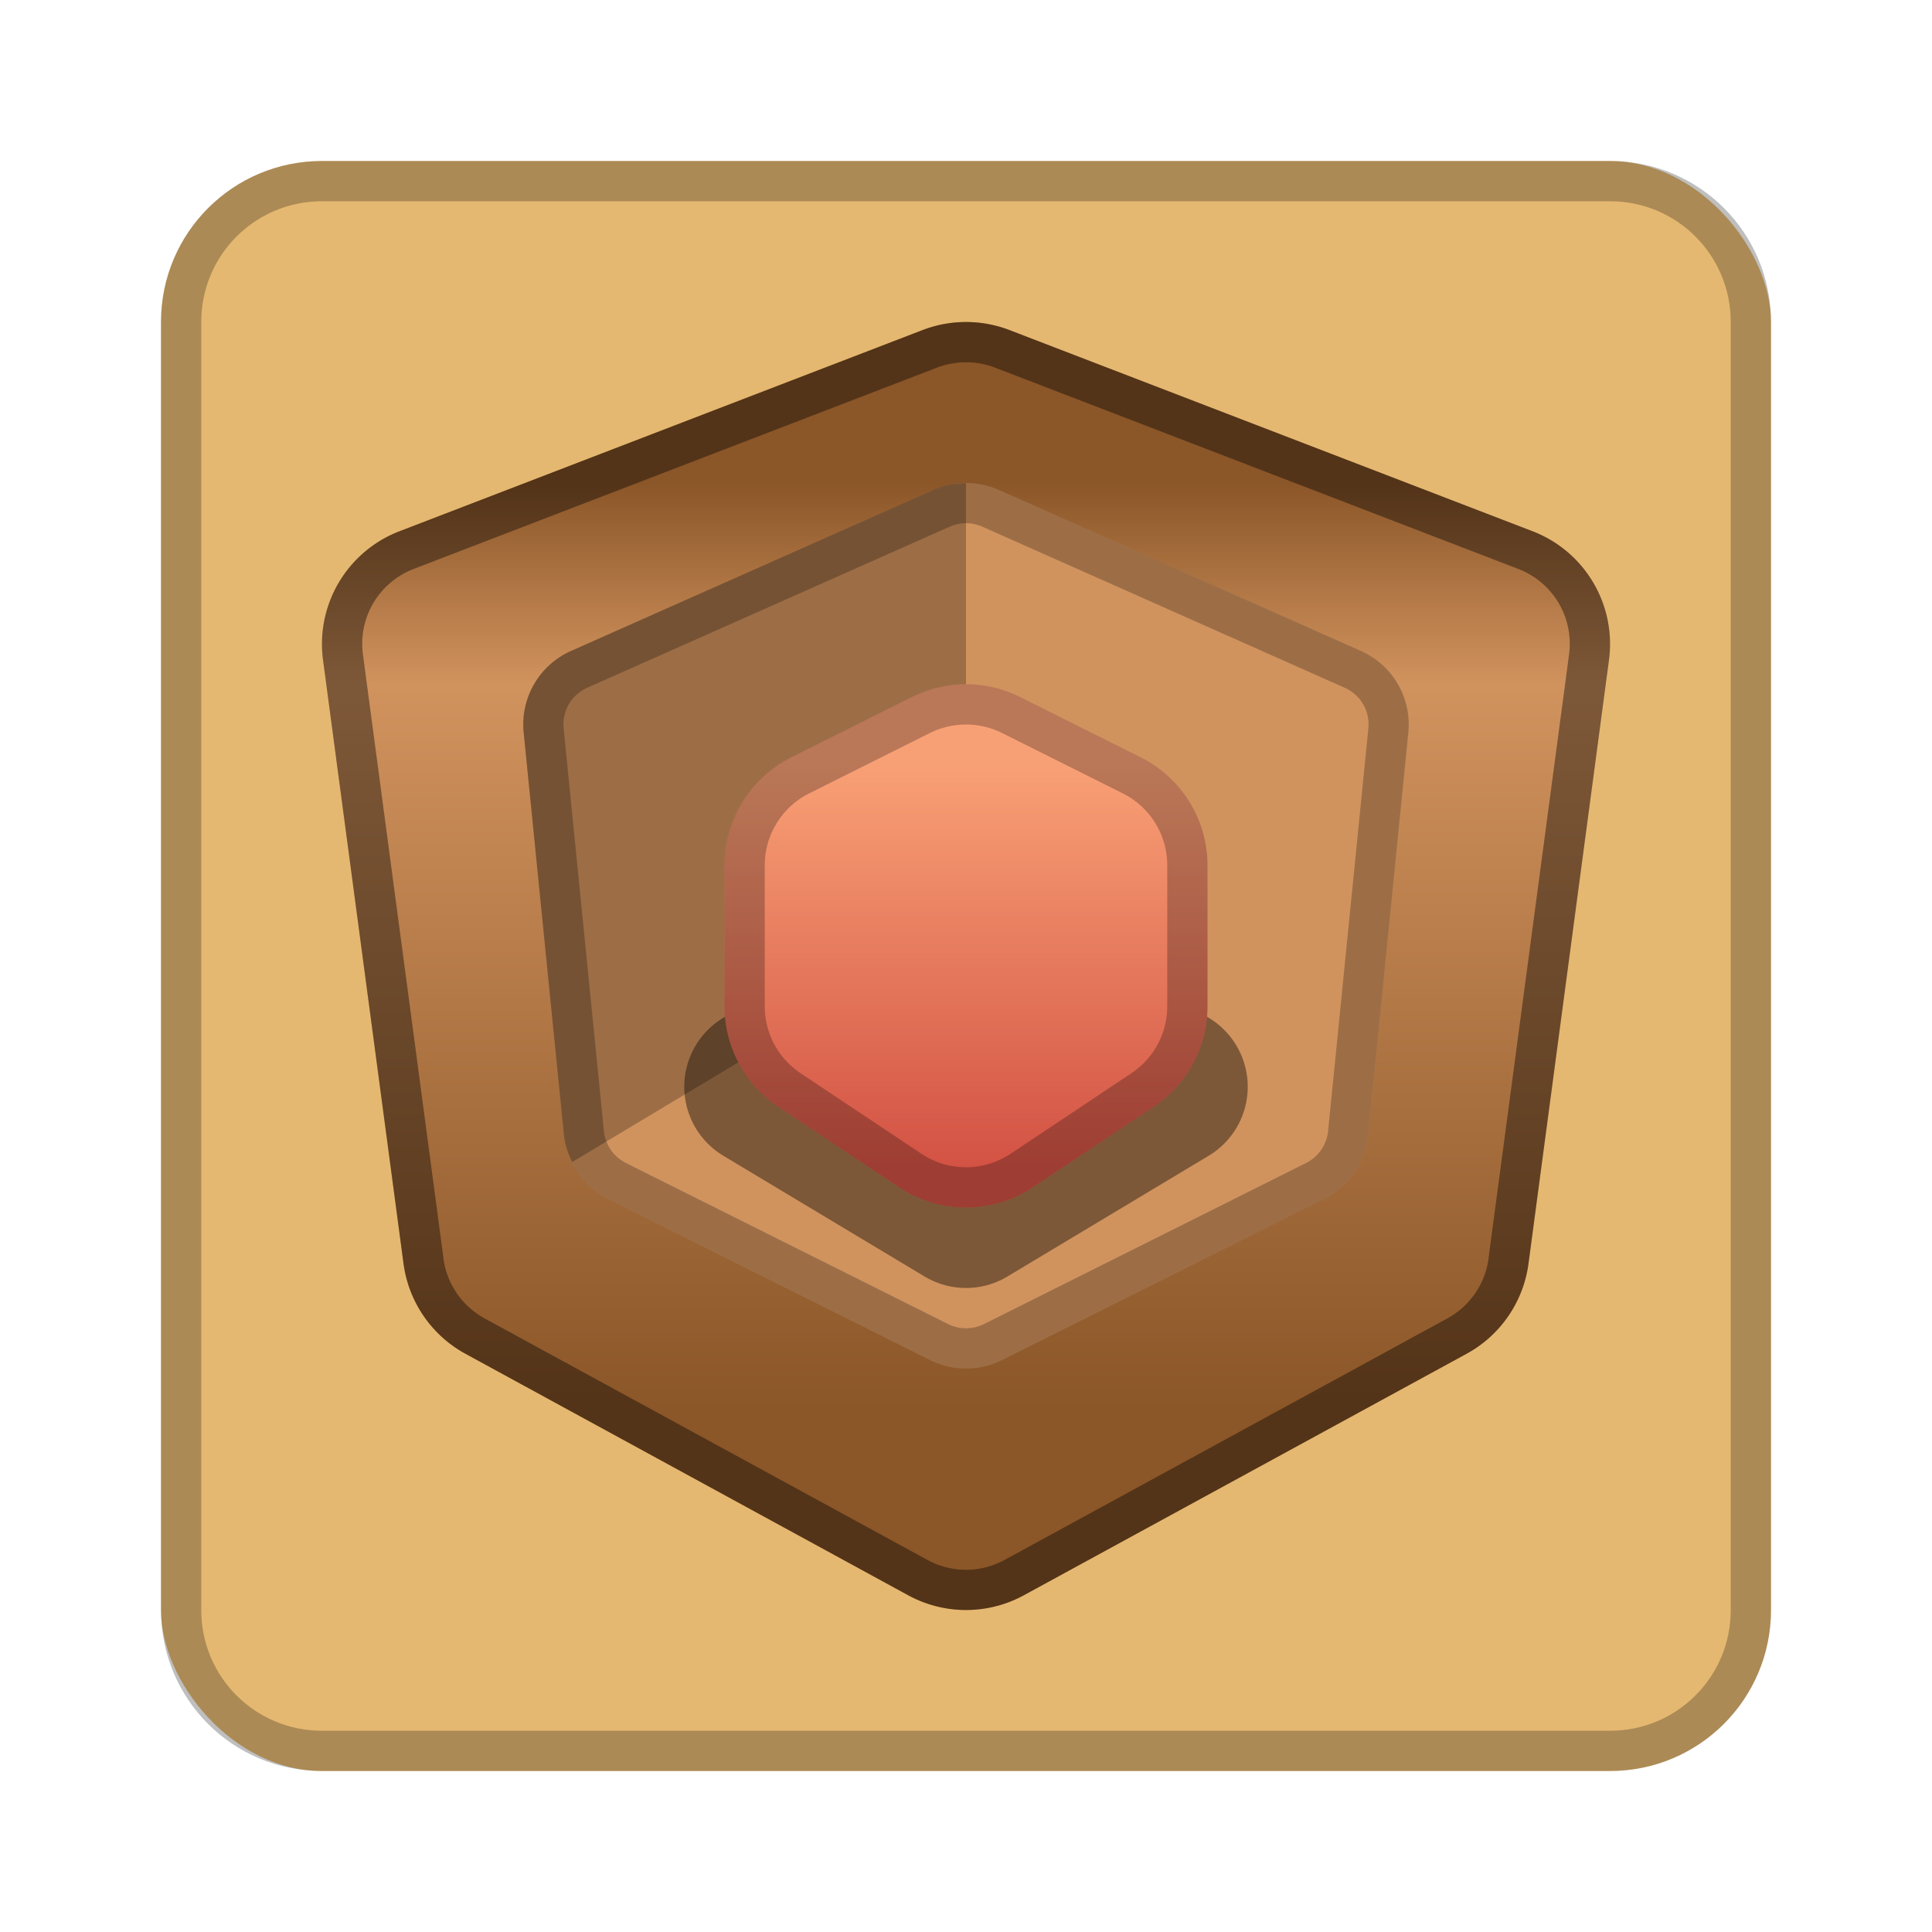<?xml version="1.0" encoding="UTF-8" standalone="no"?>
<!-- Created with Inkscape (http://www.inkscape.org/) -->

<svg
   xmlns:dc="http://purl.org/dc/elements/1.1/"
   xmlns:cc="http://creativecommons.org/ns#"
   xmlns:rdf="http://www.w3.org/1999/02/22-rdf-syntax-ns#"
   xmlns:svg="http://www.w3.org/2000/svg"
   xmlns="http://www.w3.org/2000/svg"
   xmlns:xlink="http://www.w3.org/1999/xlink"
   xmlns:sodipodi="http://sodipodi.sourceforge.net/DTD/sodipodi-0.dtd"
   xmlns:inkscape="http://www.inkscape.org/namespaces/inkscape"
   width="48px"
   height="48px"
   viewBox="0 0 48 48"
   version="1.1"
   id="SVGRoot"
   inkscape:version="0.92.4 (5da689c313, 2019-01-14)"
   sodipodi:docname="sauerbraten.svg">
  <defs
     id="defs815">
    <linearGradient
       inkscape:collect="always"
       id="linearGradient1020">
      <stop
         style="stop-color:#8b5628;stop-opacity:1;"
         offset="0"
         id="stop1016" />
      <stop
         id="stop1024"
         offset="0.217"
         style="stop-color:#d1935e;stop-opacity:1" />
      <stop
         style="stop-color:#8b5628;stop-opacity:1"
         offset="1"
         id="stop1018" />
    </linearGradient>
    <linearGradient
       inkscape:collect="always"
       id="linearGradient933">
      <stop
         style="stop-color:#f8a075;stop-opacity:1;"
         offset="0"
         id="stop929" />
      <stop
         style="stop-color:#d35244;stop-opacity:1"
         offset="1"
         id="stop931" />
    </linearGradient>
    <linearGradient
       inkscape:collect="always"
       xlink:href="#linearGradient933"
       id="linearGradient935"
       x1="24"
       y1="19"
       x2="24"
       y2="29"
       gradientUnits="userSpaceOnUse" />
    <linearGradient
       inkscape:collect="always"
       xlink:href="#linearGradient1020"
       id="linearGradient1022"
       x1="24"
       y1="12"
       x2="24"
       y2="35"
       gradientUnits="userSpaceOnUse" />
  </defs>
  <sodipodi:namedview
     id="base"
     pagecolor="#ffffff"
     bordercolor="#666666"
     borderopacity="1.0"
     inkscape:pageopacity="0.0"
     inkscape:pageshadow="2"
     inkscape:zoom="19.279538"
     inkscape:cx="21.192255"
     inkscape:cy="26.393729"
     inkscape:document-units="px"
     inkscape:current-layer="layer1"
     showgrid="true"
     inkscape:window-width="1920"
     inkscape:window-height="1017"
     inkscape:window-x="-8"
     inkscape:window-y="-8"
     inkscape:window-maximized="1"
     inkscape:grid-bbox="true"
     inkscape:snap-global="true">
    <inkscape:grid
       type="xygrid"
       id="grid1371" />
  </sodipodi:namedview>
  <g
     inkscape:label="Layer 1"
     inkscape:groupmode="layer"
     id="layer1">
    <rect
       style="opacity:1;vector-effect:none;fill:#e5b871;fill-opacity:1;fill-rule:evenodd;stroke:none;stroke-width:4;stroke-linecap:round;stroke-linejoin:round;stroke-miterlimit:4;stroke-dasharray:none;stroke-dashoffset:0;stroke-opacity:1;paint-order:stroke fill markers"
       id="rect1373"
       width="40"
       height="40"
       x="4"
       y="4"
       ry="4" />
    <path
       style="opacity:0.25;vector-effect:none;fill:#000000;fill-opacity:1;fill-rule:evenodd;stroke:none;stroke-width:4;stroke-linecap:round;stroke-linejoin:round;stroke-miterlimit:4;stroke-dasharray:none;stroke-dashoffset:0;stroke-opacity:1;paint-order:stroke fill markers"
       d="M 8 4 C 5.784 4 4 5.784 4 8 L 4 40 C 4 42.216 5.784 44 8 44 L 40 44 C 42.216 44 44 42.216 44 40 L 44 8 C 44 5.784 42.216 4 40 4 L 8 4 z M 8 5 L 40 5 C 41.662 5 43 6.338 43 8 L 43 40 C 43 41.662 41.662 43 40 43 L 8 43 C 6.338 43 5 41.662 5 40 L 5 8 C 5 6.338 6.338 5 8 5 z "
       id="rect826" />
    <path
       style="fill:#8b5628;stroke:url(#linearGradient1022);stroke-width:6;stroke-linecap:round;stroke-linejoin:round;stroke-miterlimit:4;stroke-dasharray:none;stroke-opacity:1"
       d="m 11,16 2,15 11,6 11,-6 2,-15 -13,-5 z"
       id="path817"
       inkscape:connector-curvature="0"
       sodipodi:nodetypes="ccccccc" />
    <path
       style="fill:#d1935e;stroke:#d1935e;stroke-width:4;stroke-linecap:round;stroke-linejoin:round;stroke-miterlimit:4;stroke-dasharray:none;stroke-opacity:1"
       d="m 15,18 1,10 8,4 8,-4 1,-10 -9,-4 z"
       id="path817-3"
       inkscape:connector-curvature="0"
       sodipodi:nodetypes="ccccccc" />
    <path
       style="fill:#000000;stroke:none;stroke-width:1px;stroke-linecap:butt;stroke-linejoin:miter;stroke-opacity:1;opacity:0.25"
       d="M 24 12.004 C 23.72 12.004 23.443 12.058 23.188 12.172 L 14.188 16.172 C 13.398 16.523 12.924 17.34 13.01 18.199 L 14.01 28.199 C 14.034 28.438 14.112 28.661 14.215 28.871 L 24 23 L 24 12.004 z "
       id="path838" />
    <path
       style="fill:none;stroke:#000000;stroke-width:4;stroke-linecap:round;stroke-linejoin:round;stroke-miterlimit:4;stroke-dasharray:none;stroke-opacity:1;opacity:0.4"
       d="m 19,27 5,3 5,-3 -5,-3 z"
       id="path836-8"
       inkscape:connector-curvature="0"
       sodipodi:nodetypes="ccccc" />
    <path
       style="fill:none;stroke:url(#linearGradient935);stroke-width:6;stroke-linecap:round;stroke-linejoin:round;stroke-miterlimit:4;stroke-dasharray:none;stroke-opacity:1"
       d="m 21,25 3,2 3,-2 V 21.5 L 24,20 21,21.5 Z"
       id="path836"
       inkscape:connector-curvature="0"
       sodipodi:nodetypes="ccccccc" />
    <path
       style="color:#000000;font-style:normal;font-variant:normal;font-weight:normal;font-stretch:normal;font-size:medium;line-height:normal;font-family:sans-serif;font-variant-ligatures:normal;font-variant-position:normal;font-variant-caps:normal;font-variant-numeric:normal;font-variant-alternates:normal;font-feature-settings:normal;text-indent:0;text-align:start;text-decoration:none;text-decoration-line:none;text-decoration-style:solid;text-decoration-color:#000000;letter-spacing:normal;word-spacing:normal;text-transform:none;writing-mode:lr-tb;direction:ltr;text-orientation:mixed;dominant-baseline:auto;baseline-shift:baseline;text-anchor:start;white-space:normal;shape-padding:0;clip-rule:nonzero;display:inline;overflow:visible;visibility:visible;opacity:0.25;isolation:auto;mix-blend-mode:normal;color-interpolation:sRGB;color-interpolation-filters:linearRGB;solid-color:#000000;solid-opacity:1;vector-effect:none;fill:#000000;fill-opacity:1;fill-rule:nonzero;stroke:none;stroke-width:6;stroke-linecap:round;stroke-linejoin:round;stroke-miterlimit:4;stroke-dasharray:none;stroke-dashoffset:0;stroke-opacity:1;color-rendering:auto;image-rendering:auto;shape-rendering:auto;text-rendering:auto;enable-background:accumulate"
       d="M 23.891 17.002 A 3 3 0 0 0 22.658 17.316 L 19.658 18.816 A 3 3 0 0 0 18 21.5 L 18 25 A 3 3 0 0 0 19.336 27.496 L 22.336 29.496 A 3 3 0 0 0 25.664 29.496 L 28.664 27.496 A 3 3 0 0 0 30 25 L 30 21.5 A 3 3 0 0 0 28.342 18.816 L 25.342 17.316 A 3 3 0 0 0 23.891 17.002 z M 23.928 18.002 C 24.263 17.99 24.595 18.061 24.895 18.211 L 27.895 19.711 C 28.574 20.051 29 20.74 29 21.5 L 29 25 C 29 25.67 28.667 26.292 28.109 26.664 L 25.109 28.664 C 24.435 29.113 23.565 29.113 22.891 28.664 L 19.891 26.664 C 19.333 26.292 19 25.67 19 25 L 19 21.5 C 19 20.74 19.426 20.051 20.105 19.711 L 23.105 18.211 C 23.361 18.083 23.642 18.012 23.928 18.002 z "
       id="path836-5" />
    <path
       style="color:#000000;font-style:normal;font-variant:normal;font-weight:normal;font-stretch:normal;font-size:medium;line-height:normal;font-family:sans-serif;font-variant-ligatures:normal;font-variant-position:normal;font-variant-caps:normal;font-variant-numeric:normal;font-variant-alternates:normal;font-feature-settings:normal;text-indent:0;text-align:start;text-decoration:none;text-decoration-line:none;text-decoration-style:solid;text-decoration-color:#000000;letter-spacing:normal;word-spacing:normal;text-transform:none;writing-mode:lr-tb;direction:ltr;text-orientation:mixed;dominant-baseline:auto;baseline-shift:baseline;text-anchor:start;white-space:normal;shape-padding:0;clip-rule:nonzero;display:inline;overflow:visible;visibility:visible;opacity:0.4;isolation:auto;mix-blend-mode:normal;color-interpolation:sRGB;color-interpolation-filters:linearRGB;solid-color:#000000;solid-opacity:1;vector-effect:none;fill:#000000;fill-opacity:1;fill-rule:nonzero;stroke:none;stroke-width:6;stroke-linecap:round;stroke-linejoin:round;stroke-miterlimit:4;stroke-dasharray:none;stroke-dashoffset:0;stroke-opacity:1;color-rendering:auto;image-rendering:auto;shape-rendering:auto;text-rendering:auto;enable-background:accumulate"
       d="M 23.902 8.002 C 23.567 8.013 23.237 8.079 22.924 8.199 L 9.924 13.199 C 8.627 13.697 7.842 15.02 8.025 16.396 L 10.025 31.396 C 10.152 32.344 10.723 33.175 11.562 33.633 L 22.562 39.633 C 23.458 40.122 24.542 40.122 25.438 39.633 L 36.438 33.633 C 37.277 33.175 37.848 32.344 37.975 31.396 L 39.975 16.396 C 40.158 15.02 39.373 13.697 38.076 13.199 L 25.076 8.199 C 24.702 8.056 24.303 7.989 23.902 8.002 z M 23.934 9.002 A 1 1 0 0 0 23.936 9.002 C 24.203 8.993 24.469 9.037 24.719 9.133 L 37.717 14.133 C 38.586 14.467 39.105 15.341 38.982 16.264 L 36.982 31.264 L 36.984 31.264 C 36.9 31.896 36.519 32.45 35.959 32.756 L 24.959 38.756 C 24.361 39.083 23.639 39.083 23.041 38.756 L 12.041 32.756 C 11.481 32.45 11.1 31.896 11.016 31.264 L 11.018 31.264 L 9.018 16.264 C 8.894 15.341 9.414 14.467 10.283 14.133 L 23.281 9.133 C 23.49 9.053 23.71 9.009 23.934 9.002 z "
       id="path817-36" />
    <path
       style="color:#000000;font-style:normal;font-variant:normal;font-weight:normal;font-stretch:normal;font-size:medium;line-height:normal;font-family:sans-serif;font-variant-ligatures:normal;font-variant-position:normal;font-variant-caps:normal;font-variant-numeric:normal;font-variant-alternates:normal;font-feature-settings:normal;text-indent:0;text-align:start;text-decoration:none;text-decoration-line:none;text-decoration-style:solid;text-decoration-color:#000000;letter-spacing:normal;word-spacing:normal;text-transform:none;writing-mode:lr-tb;direction:ltr;text-orientation:mixed;dominant-baseline:auto;baseline-shift:baseline;text-anchor:start;white-space:normal;shape-padding:0;clip-rule:nonzero;display:inline;overflow:visible;visibility:visible;opacity:0.25;isolation:auto;mix-blend-mode:normal;color-interpolation:sRGB;color-interpolation-filters:linearRGB;solid-color:#000000;solid-opacity:1;vector-effect:none;fill:#000000;fill-opacity:1;fill-rule:nonzero;stroke:none;stroke-width:4;stroke-linecap:round;stroke-linejoin:round;stroke-miterlimit:4;stroke-dasharray:none;stroke-dashoffset:0;stroke-opacity:1;color-rendering:auto;image-rendering:auto;shape-rendering:auto;text-rendering:auto;enable-background:accumulate"
       d="M 24.037 12 C 23.745 11.995 23.455 12.053 23.188 12.172 L 14.188 16.172 C 13.398 16.523 12.924 17.34 13.01 18.199 L 14.01 28.199 C 14.078 28.882 14.492 29.482 15.105 29.789 L 23.105 33.789 C 23.669 34.071 24.331 34.071 24.895 33.789 L 32.895 29.789 C 33.508 29.482 33.922 28.882 33.99 28.199 L 34.99 18.199 C 35.076 17.34 34.602 16.523 33.812 16.172 L 24.812 12.172 C 24.568 12.063 24.304 12.005 24.037 12 z M 24.018 13 A 1 1 0 0 0 24.02 13 C 24.153 13.002 24.284 13.032 24.406 13.086 L 33.406 17.086 C 33.804 17.263 34.04 17.666 33.996 18.1 L 32.996 28.1 C 32.962 28.442 32.755 28.74 32.447 28.895 L 24.447 32.895 C 24.165 33.036 23.835 33.036 23.553 32.895 L 15.553 28.895 C 15.245 28.74 15.038 28.442 15.004 28.1 L 14.004 18.1 C 13.96 17.666 14.196 17.263 14.594 17.086 L 23.594 13.086 C 23.727 13.027 23.871 12.997 24.018 13 z "
       id="path817-3-6" />
  </g>
</svg>
